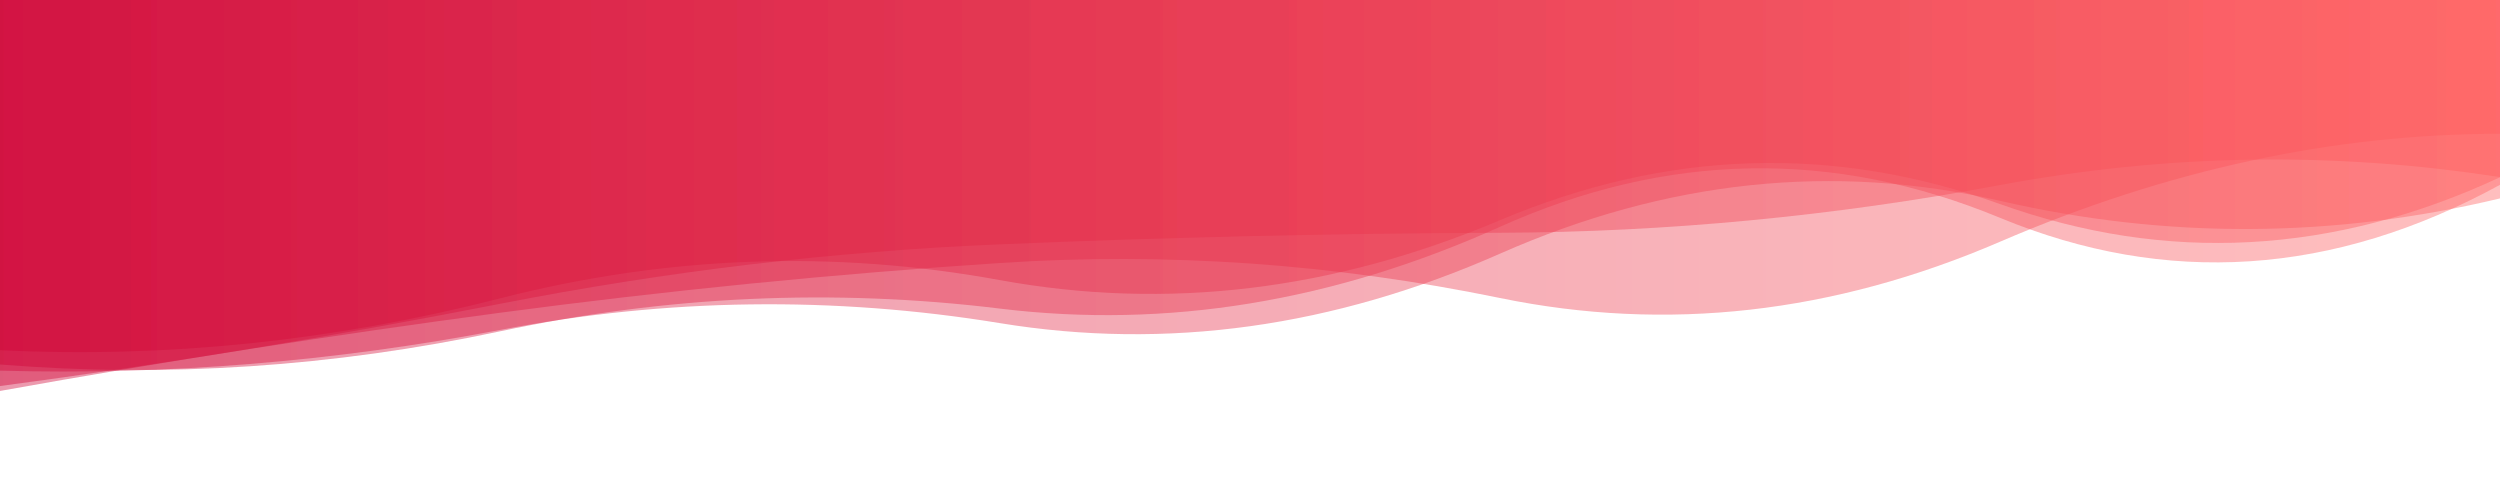 <svg xmlns="http://www.w3.org/2000/svg" xmlns:xlink="http://www.w3.org/1999/xlink" width="1704" height="333" preserveAspectRatio="xMidYMid" viewBox="0 0 1704 333" style="z-index:1;display:block;background-color:transparent;animation-play-state:paused" >
    <g transform="" style="animation-play-state:paused" ><linearGradient id="lg-0.6246238314189516" x1="0" x2="1" y1="0" y2="0" style="animation-play-state:paused" ><stop stop-color="#ce0033" offset="0" style="animation-play-state:paused" ></stop>
    <stop stop-color="#ff5e5e" offset="1" style="animation-play-state:paused" ></stop></linearGradient>
    <path d="M0 0L0 266.482Q170.4 235.879 340.8 213.176T681.6 179.254T1022.4 203.127T1363.2 164.767T1704 91.192L1704 0z" fill="url(#lg-0.6246238314189516)" opacity="0.4" style="opacity:0.4;animation-play-state:paused" ></path>
    <path d="M0 0L0 263.132Q170.4 240.418 340.8 207.074T681.6 166.529T1022.4 158.666T1363.2 126.148T1704 120.724L1704 0z" fill="url(#lg-0.6246238314189516)" opacity="0.4" style="opacity:0.4;animation-play-state:paused" ></path>
    <path d="M0 0L0 252.626Q170.4 257.406 340.8 224.896T681.6 220.259T1022.4 172.895T1363.2 136.884T1704 135.238L1704 0z" fill="url(#lg-0.6246238314189516)" opacity="0.4" style="opacity:0.4;animation-play-state:paused" ></path>
    <path d="M0 0L0 248.443Q170.4 262.167 340.8 225.837T681.6 210.345T1022.4 154.591T1363.2 148.466T1704 125.977L1704 0z" fill="url(#lg-0.6246238314189516)" opacity="0.4" style="opacity:0.4;animation-play-state:paused" ></path>
    <path d="M0 0L0 238.699Q170.4 246.985 340.8 203.366T681.6 190.926T1022.4 150.081T1363.2 139.077T1704 120.824L1704 0z" fill="url(#lg-0.6246238314189516)" opacity="0.4" style="opacity:0.4;animation-play-state:paused" ></path></g>
</svg>